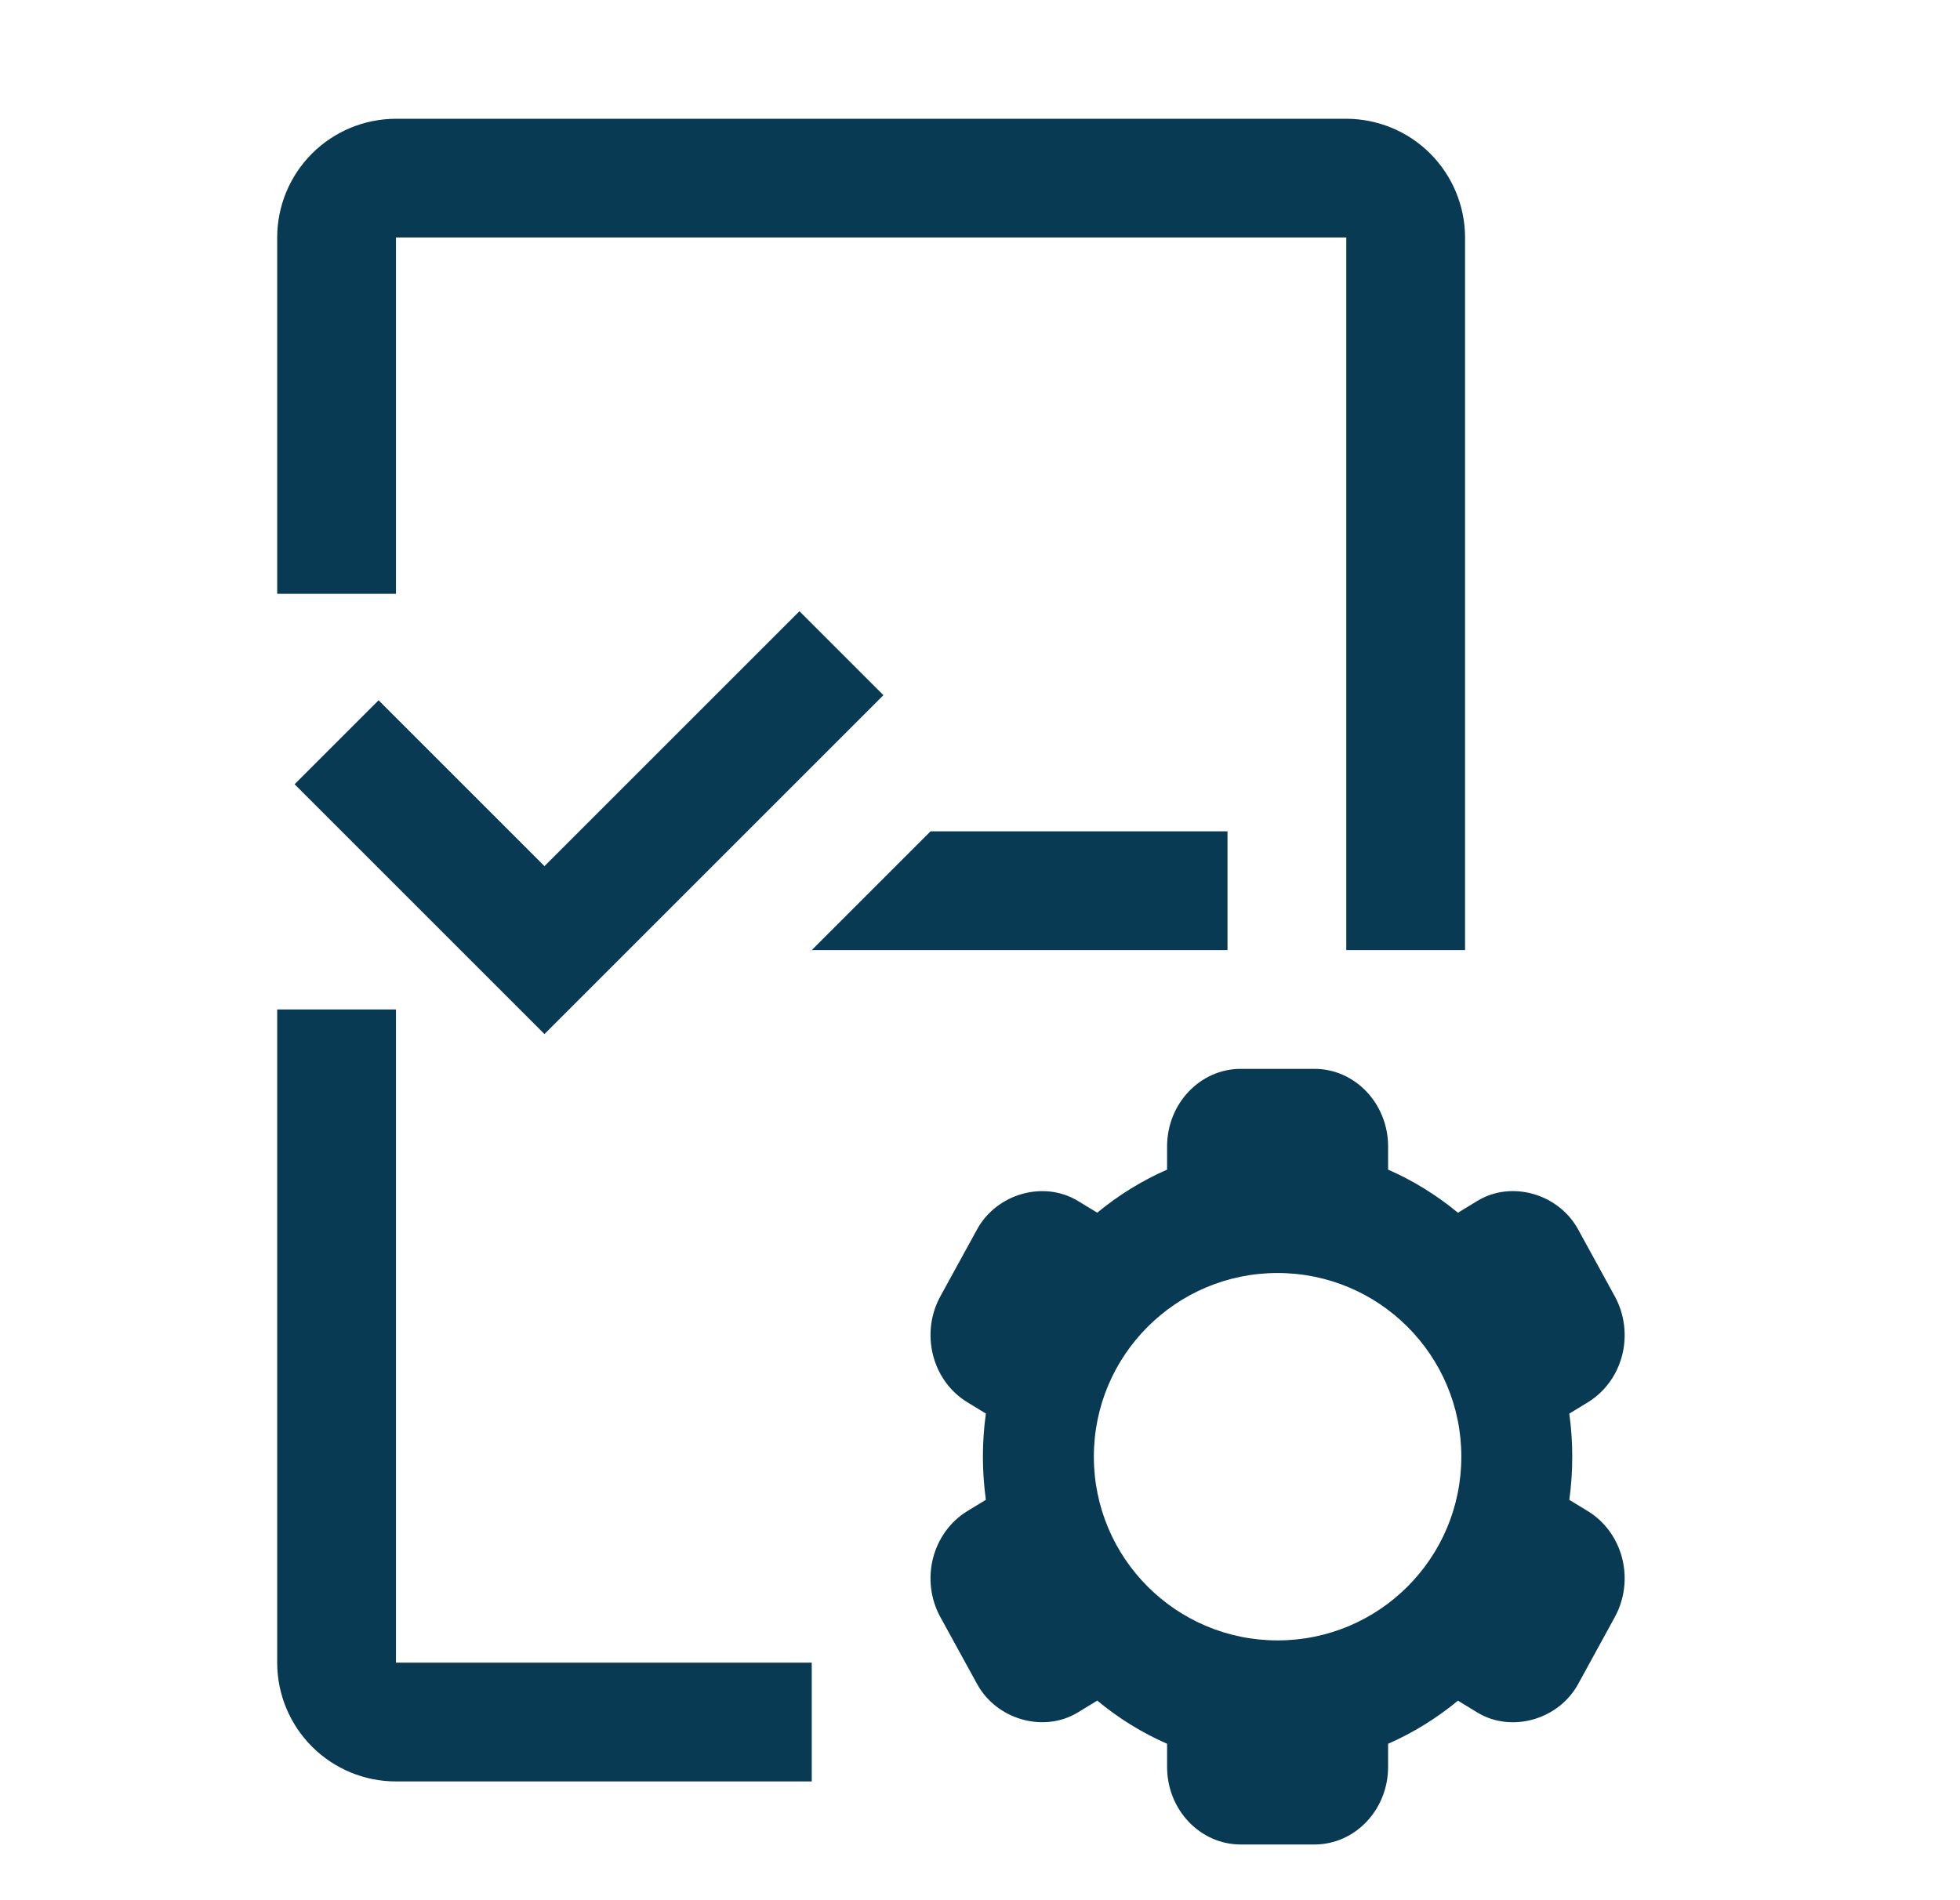 <svg width="33" height="32" viewBox="0 0 33 32" fill="none" xmlns="http://www.w3.org/2000/svg">
<path d="M9.167 16L8.46 16.707L9.167 17.414L9.874 16.707L9.167 16ZM9.874 15.293L6.374 11.793L4.96 13.207L8.46 16.707L9.874 15.293ZM13.46 10.293L8.46 15.293L9.874 16.707L14.874 11.707L13.46 10.293Z" fill="#083A53"/>
<path d="M15.667 14H20.667V16H13.667L15.667 14Z" fill="#083A53"/>
<path fill-rule="evenodd" clip-rule="evenodd" d="M6.667 30H13.667V28H6.667V17H4.667V28C4.667 28.53 4.878 29.039 5.253 29.414C5.628 29.789 6.136 30 6.667 30ZM4.667 10V4C4.667 3.47 4.878 2.961 5.253 2.586C5.628 2.211 6.136 2.001 6.667 2H22.667C23.197 2.001 23.705 2.211 24.08 2.586C24.455 2.961 24.666 3.47 24.667 4V16H22.667V4H6.667V10H4.667Z" fill="#083A53"/>
<path fill-rule="evenodd" clip-rule="evenodd" d="M16.453 28.363L15.833 27.233C15.668 26.933 15.624 26.576 15.709 26.241C15.794 25.907 16.002 25.621 16.286 25.448L16.599 25.257C16.532 24.776 16.532 24.286 16.599 23.805L16.286 23.614C16.001 23.441 15.794 23.155 15.709 22.821C15.624 22.486 15.668 22.13 15.833 21.83L16.452 20.701C16.782 20.101 17.573 19.876 18.146 20.223L18.474 20.422C18.833 20.126 19.229 19.881 19.65 19.697V19.306C19.65 18.586 20.206 18 20.89 18H22.131C22.815 18 23.371 18.586 23.371 19.306V19.697C23.792 19.881 24.188 20.126 24.547 20.423L24.875 20.223C25.447 19.875 26.239 20.101 26.569 20.701L27.188 21.831C27.352 22.131 27.397 22.487 27.312 22.822C27.227 23.156 27.019 23.441 26.735 23.615L26.422 23.806C26.488 24.287 26.488 24.776 26.422 25.258L26.735 25.449C27.019 25.622 27.227 25.908 27.312 26.242C27.397 26.577 27.352 26.933 27.188 27.233L26.569 28.363C26.238 28.963 25.447 29.186 24.875 28.84L24.547 28.64C24.188 28.937 23.792 29.181 23.371 29.366V29.756C23.371 30.477 22.815 31.062 22.131 31.062H20.89C20.206 31.062 19.65 30.477 19.65 29.756V29.366C19.228 29.181 18.833 28.937 18.474 28.639L18.146 28.839C17.575 29.186 16.782 28.961 16.453 28.363ZM21.51 27.625C23.219 27.625 24.604 26.24 24.604 24.531C24.604 22.823 23.219 21.438 21.51 21.438C19.802 21.438 18.417 22.823 18.417 24.531C18.417 26.24 19.802 27.625 21.51 27.625Z" fill="#083A53"/>
</svg>
